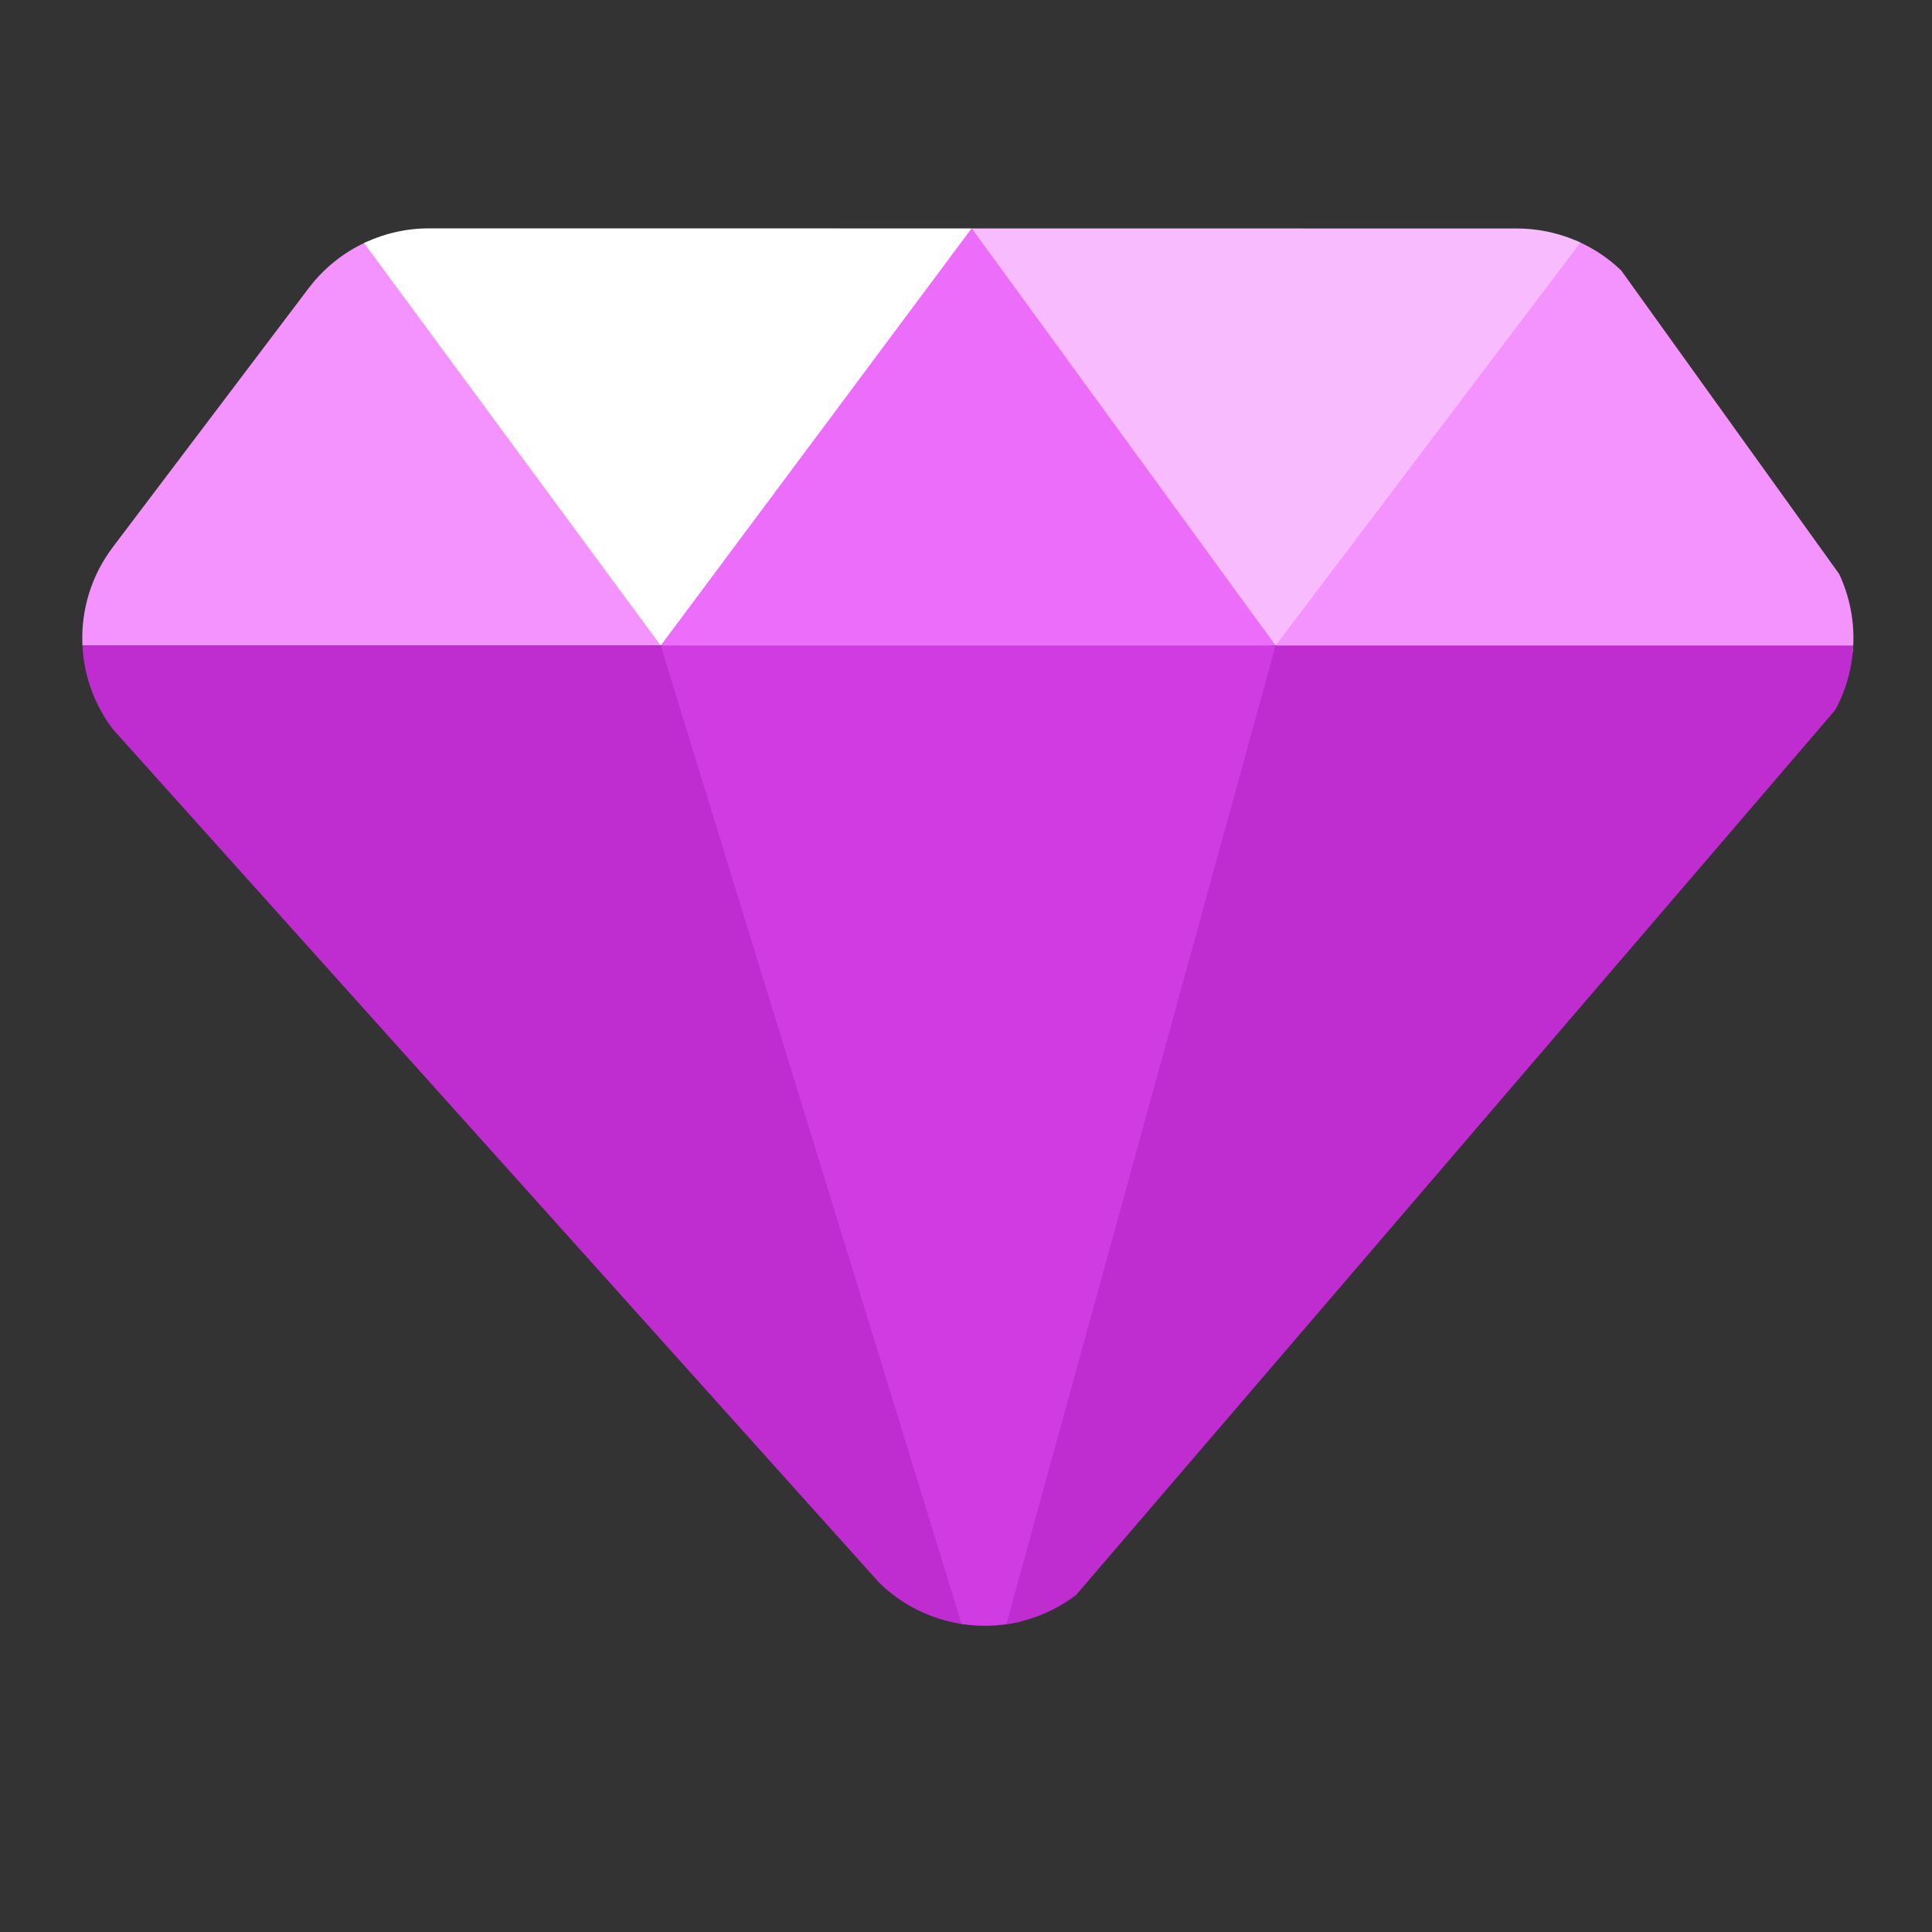 <?xml version="1.0" encoding="UTF-8" standalone="no"?>
<!DOCTYPE svg PUBLIC "-//W3C//DTD SVG 1.1//EN" "http://www.w3.org/Graphics/SVG/1.1/DTD/svg11.dtd">
<svg width="100%" height="100%" viewBox="0 0 256 256" version="1.1" xmlns="http://www.w3.org/2000/svg" xmlns:xlink="http://www.w3.org/1999/xlink" xml:space="preserve" xmlns:serif="http://www.serif.com/" style="fill-rule:evenodd;clip-rule:evenodd;stroke-linejoin:round;stroke-miterlimit:2;">
    <rect x="0" y="0" width="256" height="256" fill="#333333" stroke="none"/>
    <g id="Gem-Flat---Purple" serif:id="Gem Flat - Purple" transform="matrix(1,0,0,1,9.09495e-13,0.007)">
        <path d="M40.89,38.188C44.671,33.19 50.577,30.252 56.844,30.253C86.058,30.256 171.376,30.266 200.98,30.269C207.421,30.27 213.467,33.372 217.224,38.604C223.749,47.692 234.271,62.345 241.838,72.883C247.216,80.374 246.776,90.571 240.772,97.57C219.498,122.37 170.41,179.593 145.663,208.442C141.915,212.811 136.467,215.354 130.711,215.419C124.955,215.485 119.45,213.067 115.604,208.785C89.912,180.182 38.551,123 16.021,97.917C9.621,90.791 9.171,80.128 14.949,72.488C23.018,61.82 34.124,47.135 40.89,38.188Z" style="fill:none;fill-rule:nonzero;"/>
        <clipPath id="_clip1">
            <path d="M40.89,38.188C44.671,33.19 50.577,30.252 56.844,30.253C86.058,30.256 171.376,30.266 200.98,30.269C207.421,30.27 213.467,33.372 217.224,38.604C223.749,47.692 234.271,62.345 241.838,72.883C247.216,80.374 246.776,90.571 240.772,97.57C219.498,122.37 170.41,179.593 145.663,208.442C141.915,212.811 136.467,215.354 130.711,215.419C124.955,215.485 119.45,213.067 115.604,208.785C89.912,180.182 38.551,123 16.021,97.917C9.621,90.791 9.171,80.128 14.949,72.488C23.018,61.82 34.124,47.135 40.89,38.188Z" clip-rule="nonzero"/>
        </clipPath>
        <g clip-path="url(#_clip1)">
            <g transform="matrix(0.237,0,0,0.237,4.792,28.949)">
                <path d="M177.357,5.415L0.869,238.742L350.184,238.742C311.977,155.155 250.964,78.399 177.357,5.415Z" style="fill:rgb(244,147,253);fill-rule:nonzero;"/>
            </g>
            <g transform="matrix(0.237,0,0,0.237,4.792,28.949)">
                <path d="M523.05,5.341C432.976,68.605 385.596,149.885 349.103,238.594C453.214,258.897 575.307,244.564 692.98,238.742C660.148,149.922 613.328,67.575 523.05,5.341Z" style="fill:rgb(235,109,249);fill-rule:nonzero;"/>
            </g>
            <g transform="matrix(0.237,0,0,0.237,4.792,28.949)">
                <path d="M869.278,5.485C788.474,68.231 731.044,146.893 692.98,238.742C809.494,271.532 923.401,259.761 1036.77,238.742L869.278,5.485Z" style="fill:rgb(244,147,253);fill-rule:nonzero;"/>
            </g>
            <g transform="matrix(0.237,0,0,0.237,4.792,28.949)">
                <path d="M692.98,238.742L869.395,5.485L523.048,5.444L692.98,238.742Z" style="fill:rgb(248,187,254);fill-rule:nonzero;"/>
            </g>
            <g transform="matrix(0.237,0,0,0.237,4.792,28.949)">
                <path d="M349.184,238.742L523.038,5.448L177.285,5.485L349.184,238.742Z" style="fill:white;fill-rule:nonzero;"/>
            </g>
            <g transform="matrix(0.237,0,0,0.237,4.792,28.949)">
                <path d="M0.869,238.742L530.647,828.777C474.967,631.585 441.249,431.824 349.184,238.742L0.869,238.742Z" style="fill:rgb(191,44,208);fill-rule:nonzero;"/>
            </g>
            <g transform="matrix(0.237,0,0,0.237,4.792,28.949)">
                <path d="M349.184,238.742L530.64,828.85C614.784,642.128 708.291,458.518 692.98,238.742L349.184,238.742Z" style="fill:rgb(208,59,226);fill-rule:nonzero;"/>
            </g>
            <g transform="matrix(0.237,0,0,0.237,4.792,28.949)">
                <path d="M1036.77,238.742L530.626,828.772L692.98,238.742L1036.77,238.742Z" style="fill:rgb(191,44,208);fill-rule:nonzero;"/>
            </g>
        </g>
    </g>
</svg>
